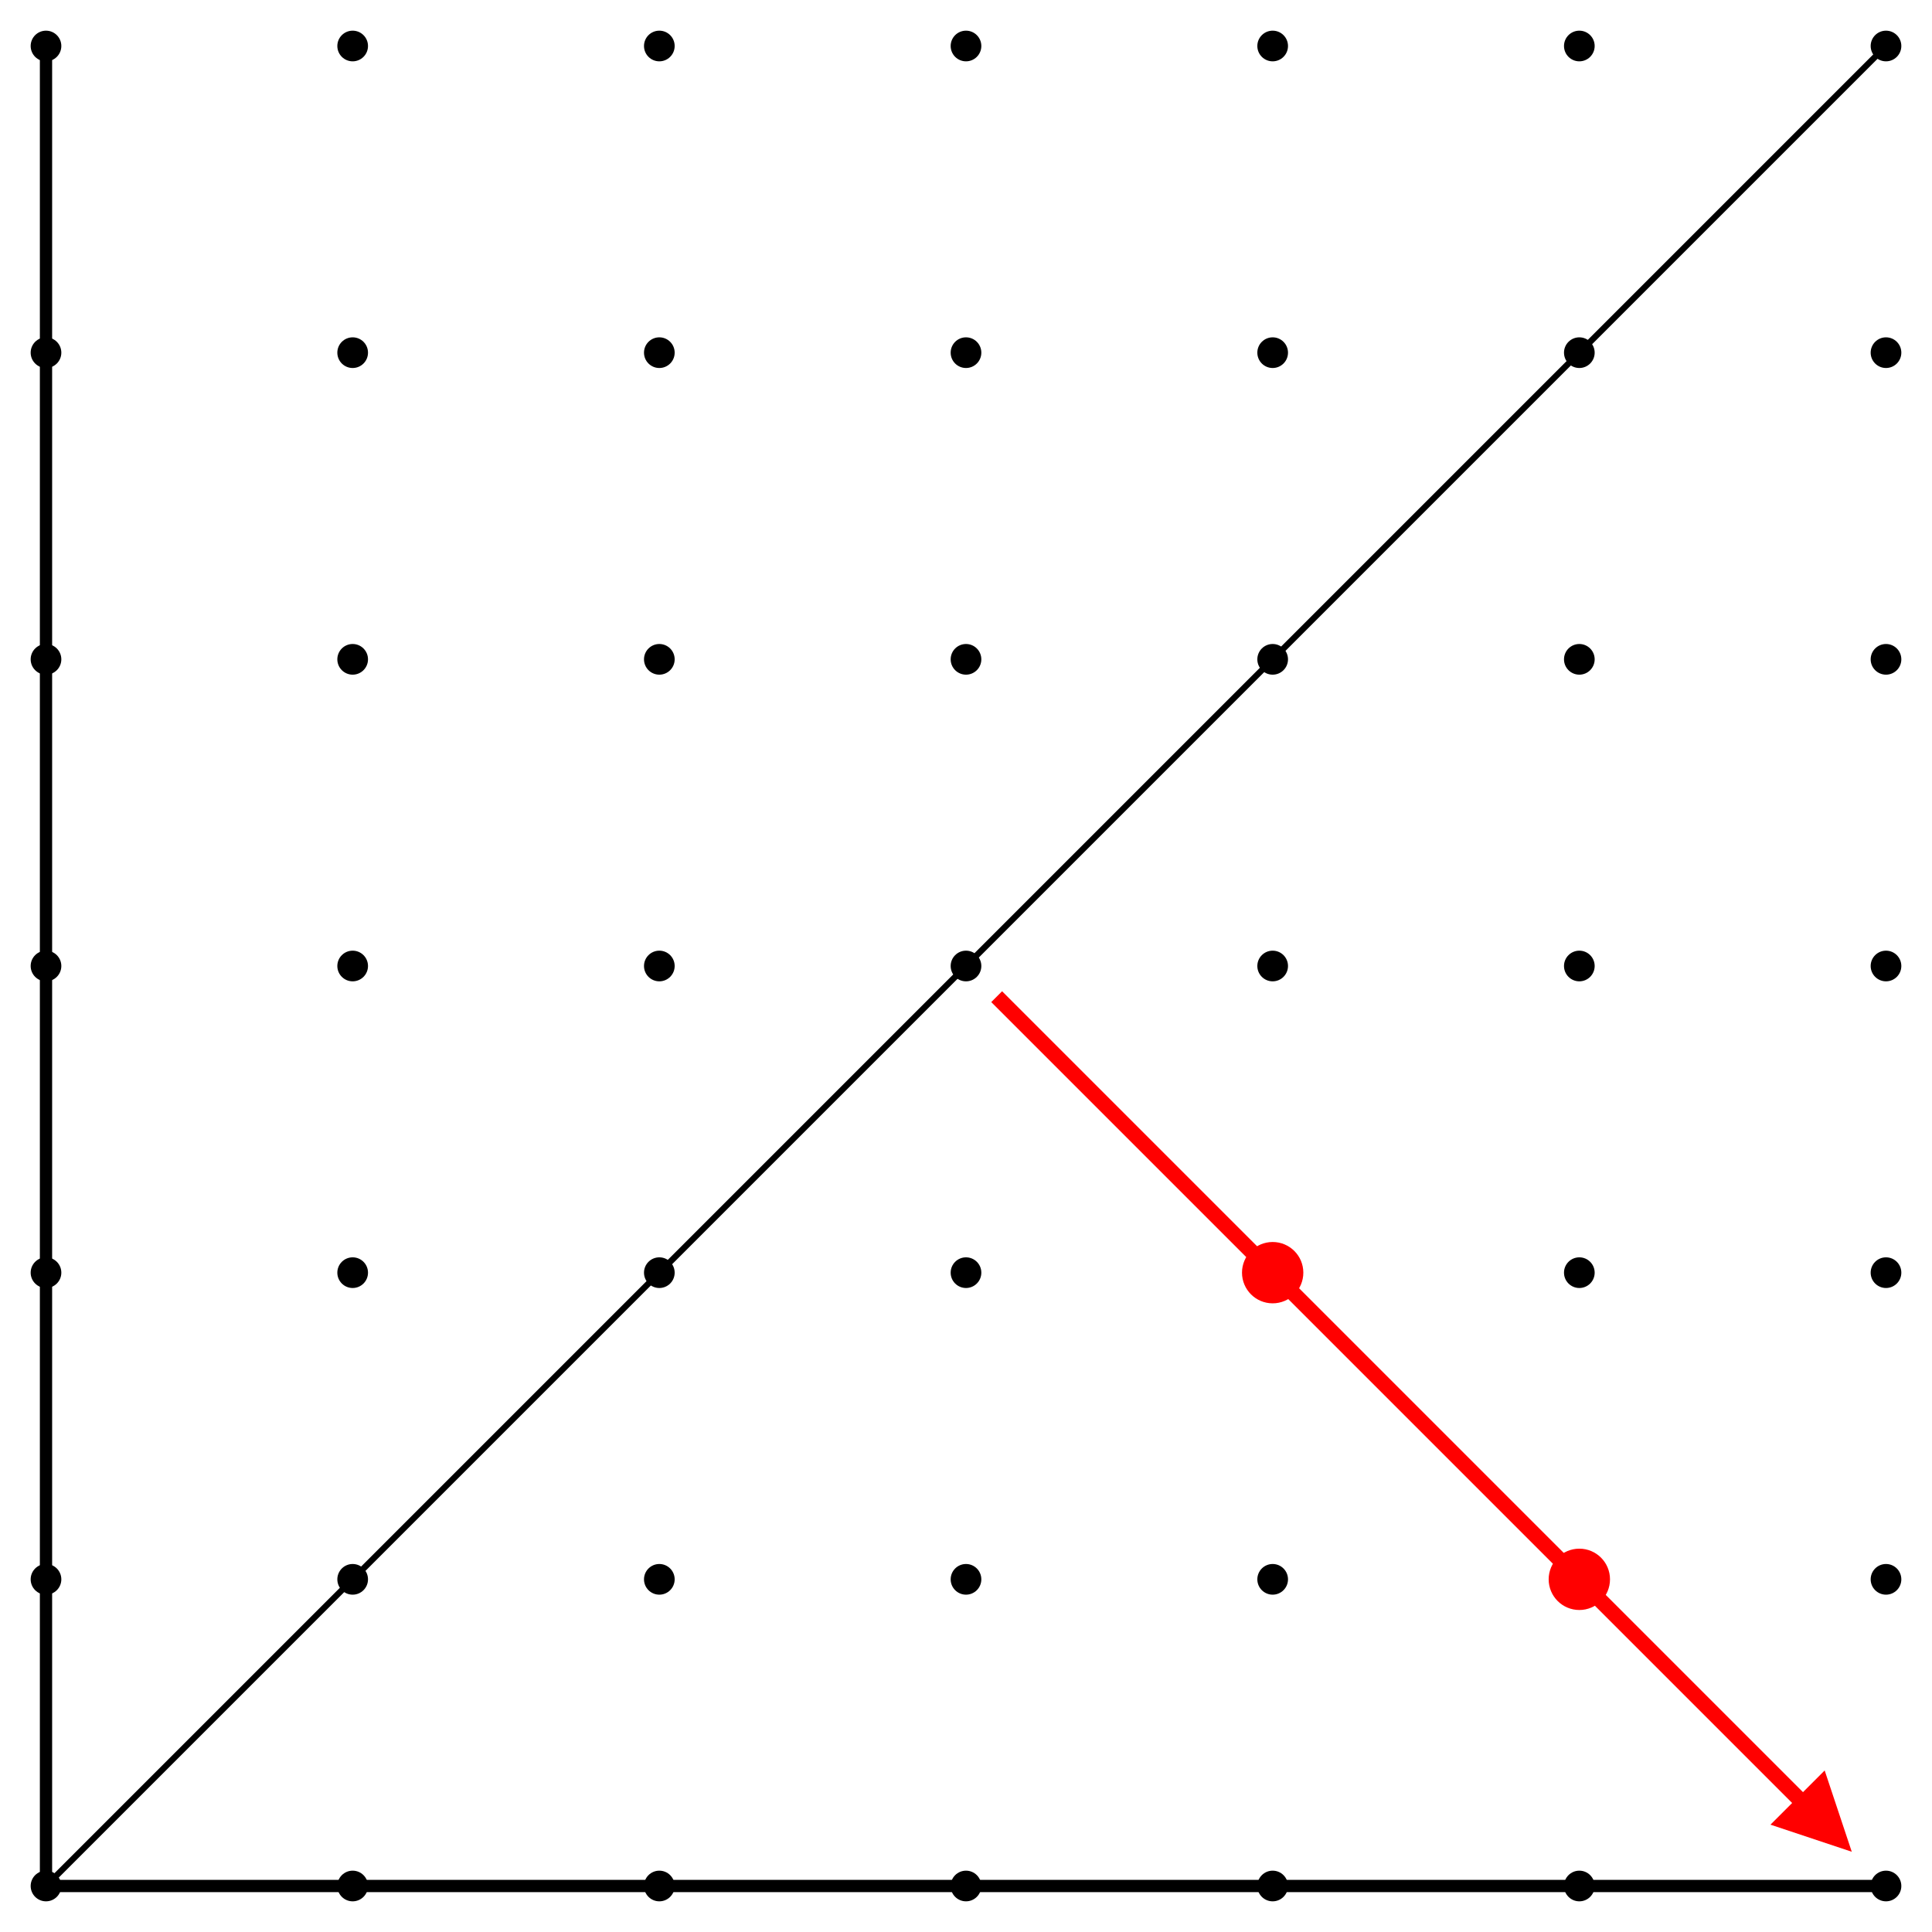 
<svg xmlns="http://www.w3.org/2000/svg" version="1.1" xmlns:xlink="http://www.w3.org/1999/xlink" xmlns:svgjs="http://svgjs.dev/svgjs" viewBox="-0.15 -6.15 6.3 6.3">
 <circle r="0.05" cx="0" cy="0"></circle>
 <circle r="0.05" cx="0" cy="-1"></circle>
 <circle r="0.05" cx="0" cy="-2"></circle>
 <circle r="0.05" cx="0" cy="-3"></circle>
 <circle r="0.05" cx="0" cy="-4"></circle>
 <circle r="0.05" cx="0" cy="-5"></circle>
 <circle r="0.05" cx="0" cy="-6"></circle>
 <circle r="0.05" cx="1" cy="0"></circle>
 <circle r="0.05" cx="1" cy="-1"></circle>
 <circle r="0.05" cx="1" cy="-2"></circle>
 <circle r="0.05" cx="1" cy="-3"></circle>
 <circle r="0.05" cx="1" cy="-4"></circle>
 <circle r="0.05" cx="1" cy="-5"></circle>
 <circle r="0.05" cx="1" cy="-6"></circle>
 <circle r="0.05" cx="2" cy="0"></circle>
 <circle r="0.05" cx="2" cy="-1"></circle>
 <circle r="0.05" cx="2" cy="-2"></circle>
 <circle r="0.05" cx="2" cy="-3"></circle>
 <circle r="0.05" cx="2" cy="-4"></circle>
 <circle r="0.05" cx="2" cy="-5"></circle>
 <circle r="0.05" cx="2" cy="-6"></circle>
 <circle r="0.05" cx="3" cy="0"></circle>
 <circle r="0.05" cx="3" cy="-1"></circle>
 <circle r="0.05" cx="3" cy="-2"></circle>
 <circle r="0.05" cx="3" cy="-3"></circle>
 <circle r="0.05" cx="3" cy="-4"></circle>
 <circle r="0.05" cx="3" cy="-5"></circle>
 <circle r="0.05" cx="3" cy="-6"></circle>
 <circle r="0.05" cx="4" cy="0"></circle>
 <circle r="0.05" cx="4" cy="-1"></circle>
 <circle r="0.05" cx="4" cy="-2"></circle>
 <circle r="0.05" cx="4" cy="-3"></circle>
 <circle r="0.05" cx="4" cy="-4"></circle>
 <circle r="0.05" cx="4" cy="-5"></circle>
 <circle r="0.05" cx="4" cy="-6"></circle>
 <circle r="0.05" cx="5" cy="0"></circle>
 <circle r="0.05" cx="5" cy="-1"></circle>
 <circle r="0.05" cx="5" cy="-2"></circle>
 <circle r="0.05" cx="5" cy="-3"></circle>
 <circle r="0.05" cx="5" cy="-4"></circle>
 <circle r="0.05" cx="5" cy="-5"></circle>
 <circle r="0.05" cx="5" cy="-6"></circle>
 <circle r="0.05" cx="6" cy="0"></circle>
 <circle r="0.05" cx="6" cy="-1"></circle>
 <circle r="0.05" cx="6" cy="-2"></circle>
 <circle r="0.05" cx="6" cy="-3"></circle>
 <circle r="0.05" cx="6" cy="-4"></circle>
 <circle r="0.05" cx="6" cy="-5"></circle>
 <circle r="0.05" cx="6" cy="-6"></circle>
 <line x1="0" y1="0" x2="6" y2="0" stroke-width="0.04" stroke="#000000"></line>
 <line x1="0" y1="0" x2="0" y2="-6" stroke-width="0.04" stroke="#000000"></line>
 <line x1="0" y1="0" x2="6" y2="-6" stroke-width="0.02" stroke="#000000"></line>
 <defs>
  <marker markerWidth="5" markerHeight="5" refX="2.5" refY="2.5" viewBox="0 0 5 5" orient="auto" id="SvgjsMarker1015">
   <polygon points="0,0 5,2.5 0,5" fill="#ff0000"></polygon>
  </marker>
 </defs>
 <line x1="3.1" y1="-2.9" x2="5.8" y2="-0.2" stroke-width="0.05" stroke="#ff0000" marker-end="url(#SvgjsMarker1015)"></line>
 <circle r="0.1" cx="5" cy="-1" fill="#ff0000"></circle>
 <circle r="0.1" cx="4" cy="-2" fill="#ff0000"></circle>
</svg>